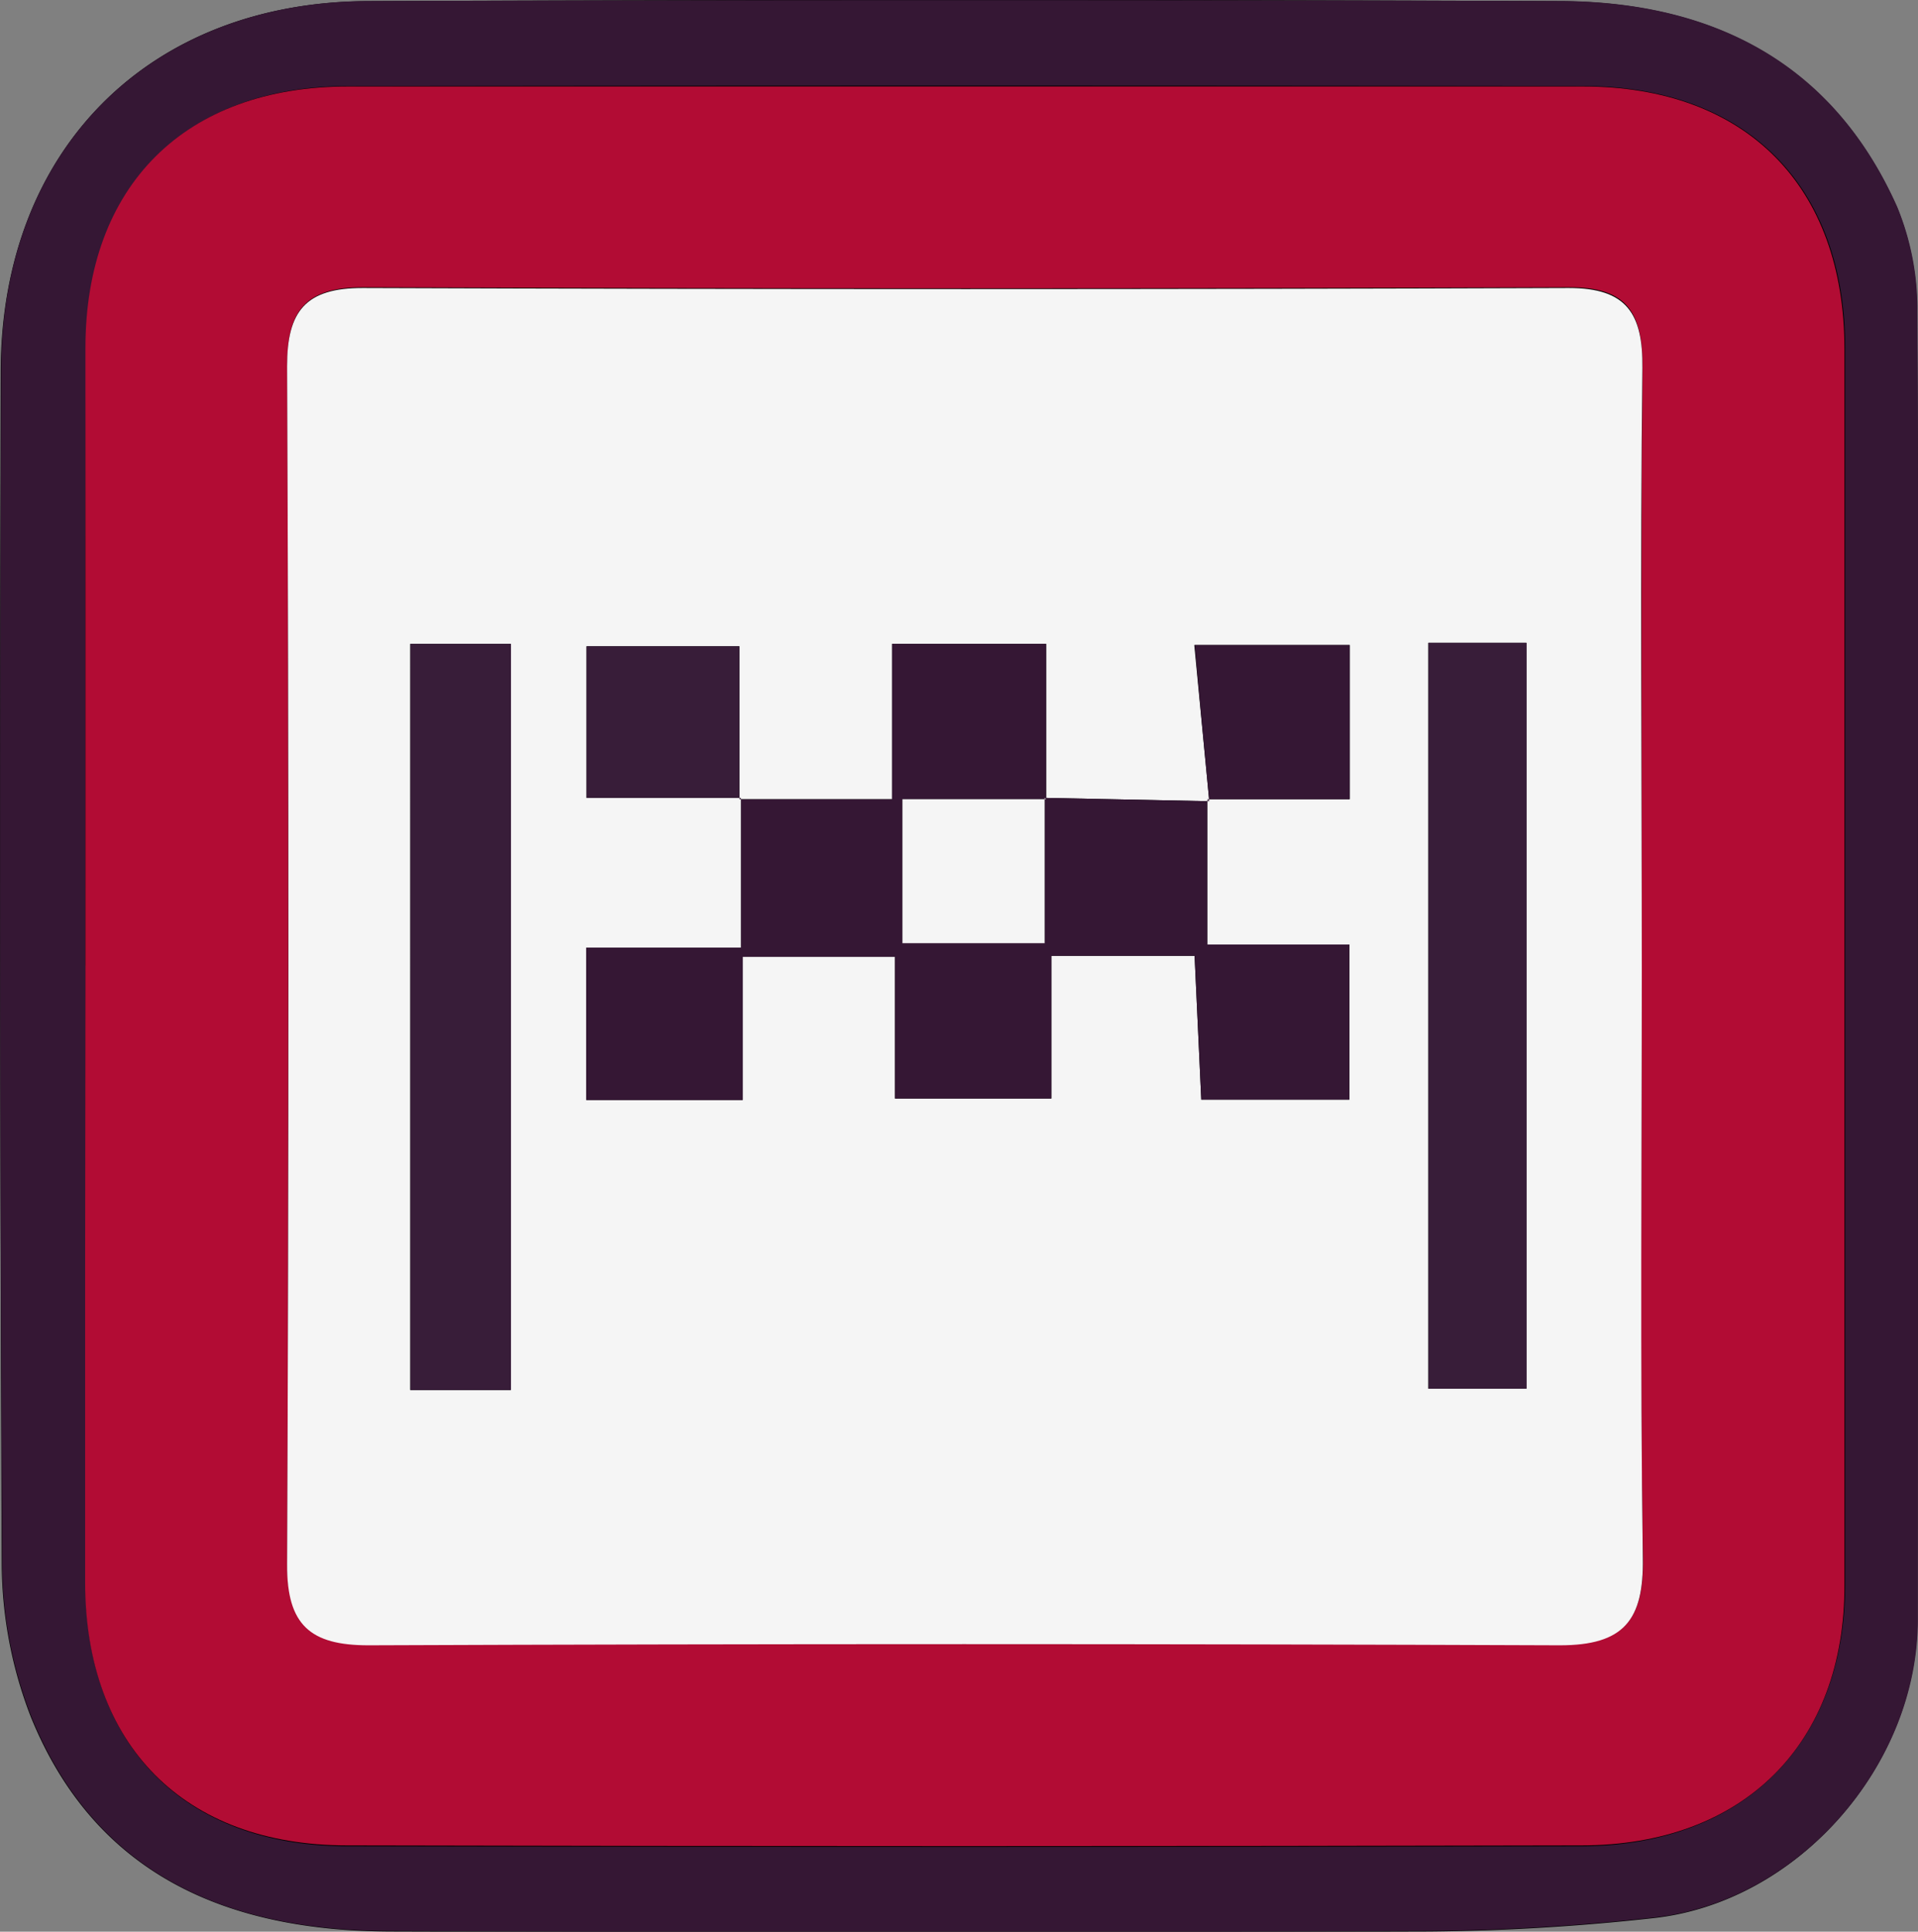 <svg
  xmlns="http://www.w3.org/2000/svg"
  viewBox="0 0 132.01 132.94"
>
  <rect x="0" y="0" width="132.01" height="132.94" fill="#808080" stroke="none"/>
  <defs>
    <style>.cls-1 {
        fill: #351734;
    }

    .cls-2 {
        fill: #b20c34;
    }

    .cls-3 {
        fill: #f5f5f5;
    }

    .cls-4 {
        fill: #381d39;
    }
    </style>
  </defs>
  <title>Asset 10</title>
  <g
    id="Layer_2"

  >
    <g
      id="Layer_1-2"

    >
      <path d="M132,66.46c0-15,.06-30-.06-45a18.55,18.55,0,0,0-1.38-7.21C126.12,4.3,117.83.13,107.37.08q-41-.18-82,0C10.25.11.1,10.31.05,25.49q-.11,41,.07,82a29.37,29.37,0,0,0,2,10.66c4.46,11,13.67,14.75,24.79,14.78q35.74.11,71.47,0a152,152,0,0,0,15.38-.92c9.93-1.06,18.19-10.43,18.21-20.51C132,96.45,132,81.46,132,66.46Z"/>
      <path
        class="cls-1"
        d="M132,66.46c0,15,0,30,0,45,0,10.08-8.28,19.45-18.21,20.51a152,152,0,0,1-15.38.92q-35.73.15-71.47,0c-11.12,0-20.33-3.74-24.79-14.78a29.37,29.37,0,0,1-2-10.66q-.24-41-.07-82C.1,10.31,10.25.11,25.41.07q41-.12,82,0c10.46.05,18.75,4.22,23.18,14.19a18.55,18.55,0,0,1,1.38,7.21C132.05,36.48,132,51.47,132,66.46Zm-126.11,0q0,21.24,0,42.49c0,11.2,6.81,18.09,18,18.11q42.49.09,85,0C120,127,127,120,127,109q0-42.49,0-85c0-11.22-6.8-18.06-18-18.08q-42.48-.06-85,0c-11.19,0-18,6.86-18.07,18C5.85,38.11,5.88,52.27,5.88,66.43Z"
      />
      <path
        class="cls-2"
        d="M5.88,66.43c0-14.16,0-28.32,0-42.48,0-11.18,6.88-18,18.07-18q42.5,0,85,0c11.23,0,18,6.86,18,18.08q0,42.48,0,85C127,120,120,127,108.86,127q-42.48.1-85,0c-11.19,0-18-6.91-18-18.11Q5.85,87.67,5.88,66.43ZM113,66.75c0-13.83-.08-27.66.05-41.48,0-3.72-1-5.51-5.06-5.5q-41.49.15-83,0c-3.95,0-5.23,1.59-5.22,5.38q.14,41.23,0,82.47c0,4.17,1.6,5.57,5.6,5.56q41-.12,82,0c4.4,0,5.78-1.68,5.71-6C112.84,93.74,113,80.25,113,66.75Z"
      />
      <path
        class="cls-3"
        d="M113,66.75c0,13.5-.12,27,.07,40.48.07,4.28-1.31,6-5.71,6q-41-.16-82,0c-4,0-5.62-1.39-5.6-5.56q.18-41.24,0-82.47c0-3.79,1.27-5.39,5.22-5.38q41.47.15,83,0c4,0,5.1,1.78,5.06,5.5C112.88,39.09,113,52.92,113,66.75ZM83.23,55.14,71.9,54.91,72,55V44.31H61.4V55H50.89V44.48H40.37V54.91H51V65.22H40.35V75.7H51.12V65.85H61.6V75.6H72.36V65.78h9.86c.16,3.53.31,6.76.46,9.9H92.87V65H83.09c0-3.72,0-6.85,0-10h9.81V44.39H82.2C82.56,48.16,82.9,51.65,83.23,55.14Zm-55-10.83V95.66h6.92V44.31Zm70.07-.07V95.57h6.75V44.24Z"
      />
      <path
        class="cls-1"
        d="M71.9,54.91l11.33.23-.14-.09V65h9.78V75.68H82.68c-.15-3.14-.3-6.37-.46-9.9H72.36V75.6H61.6V65.85H51.12V75.7H40.35V65.22H51V54.91l-.1.1H61.4V44.31H72V55H62.11v9.87H71.9Z"
      />
      <path
        class="cls-4"
        d="M28.25,44.31h6.92V95.66H28.25Z"
      />
      <path
        class="cls-4"
        d="M98.32,44.24h6.75V95.57H98.32Z"
      />
      <path
        class="cls-4"
        d="M51,54.91H40.37V44.48H50.89V55Z"
      />
      <path
        class="cls-1"
        d="M83.23,55.14c-.33-3.49-.67-7-1-10.75H92.89V55h-9.8Z"
      />
      <path
        class="cls-3"
        d="M71.9,54.91v10H62.11V55H72Z"
      />
    </g>
  </g>
</svg>
